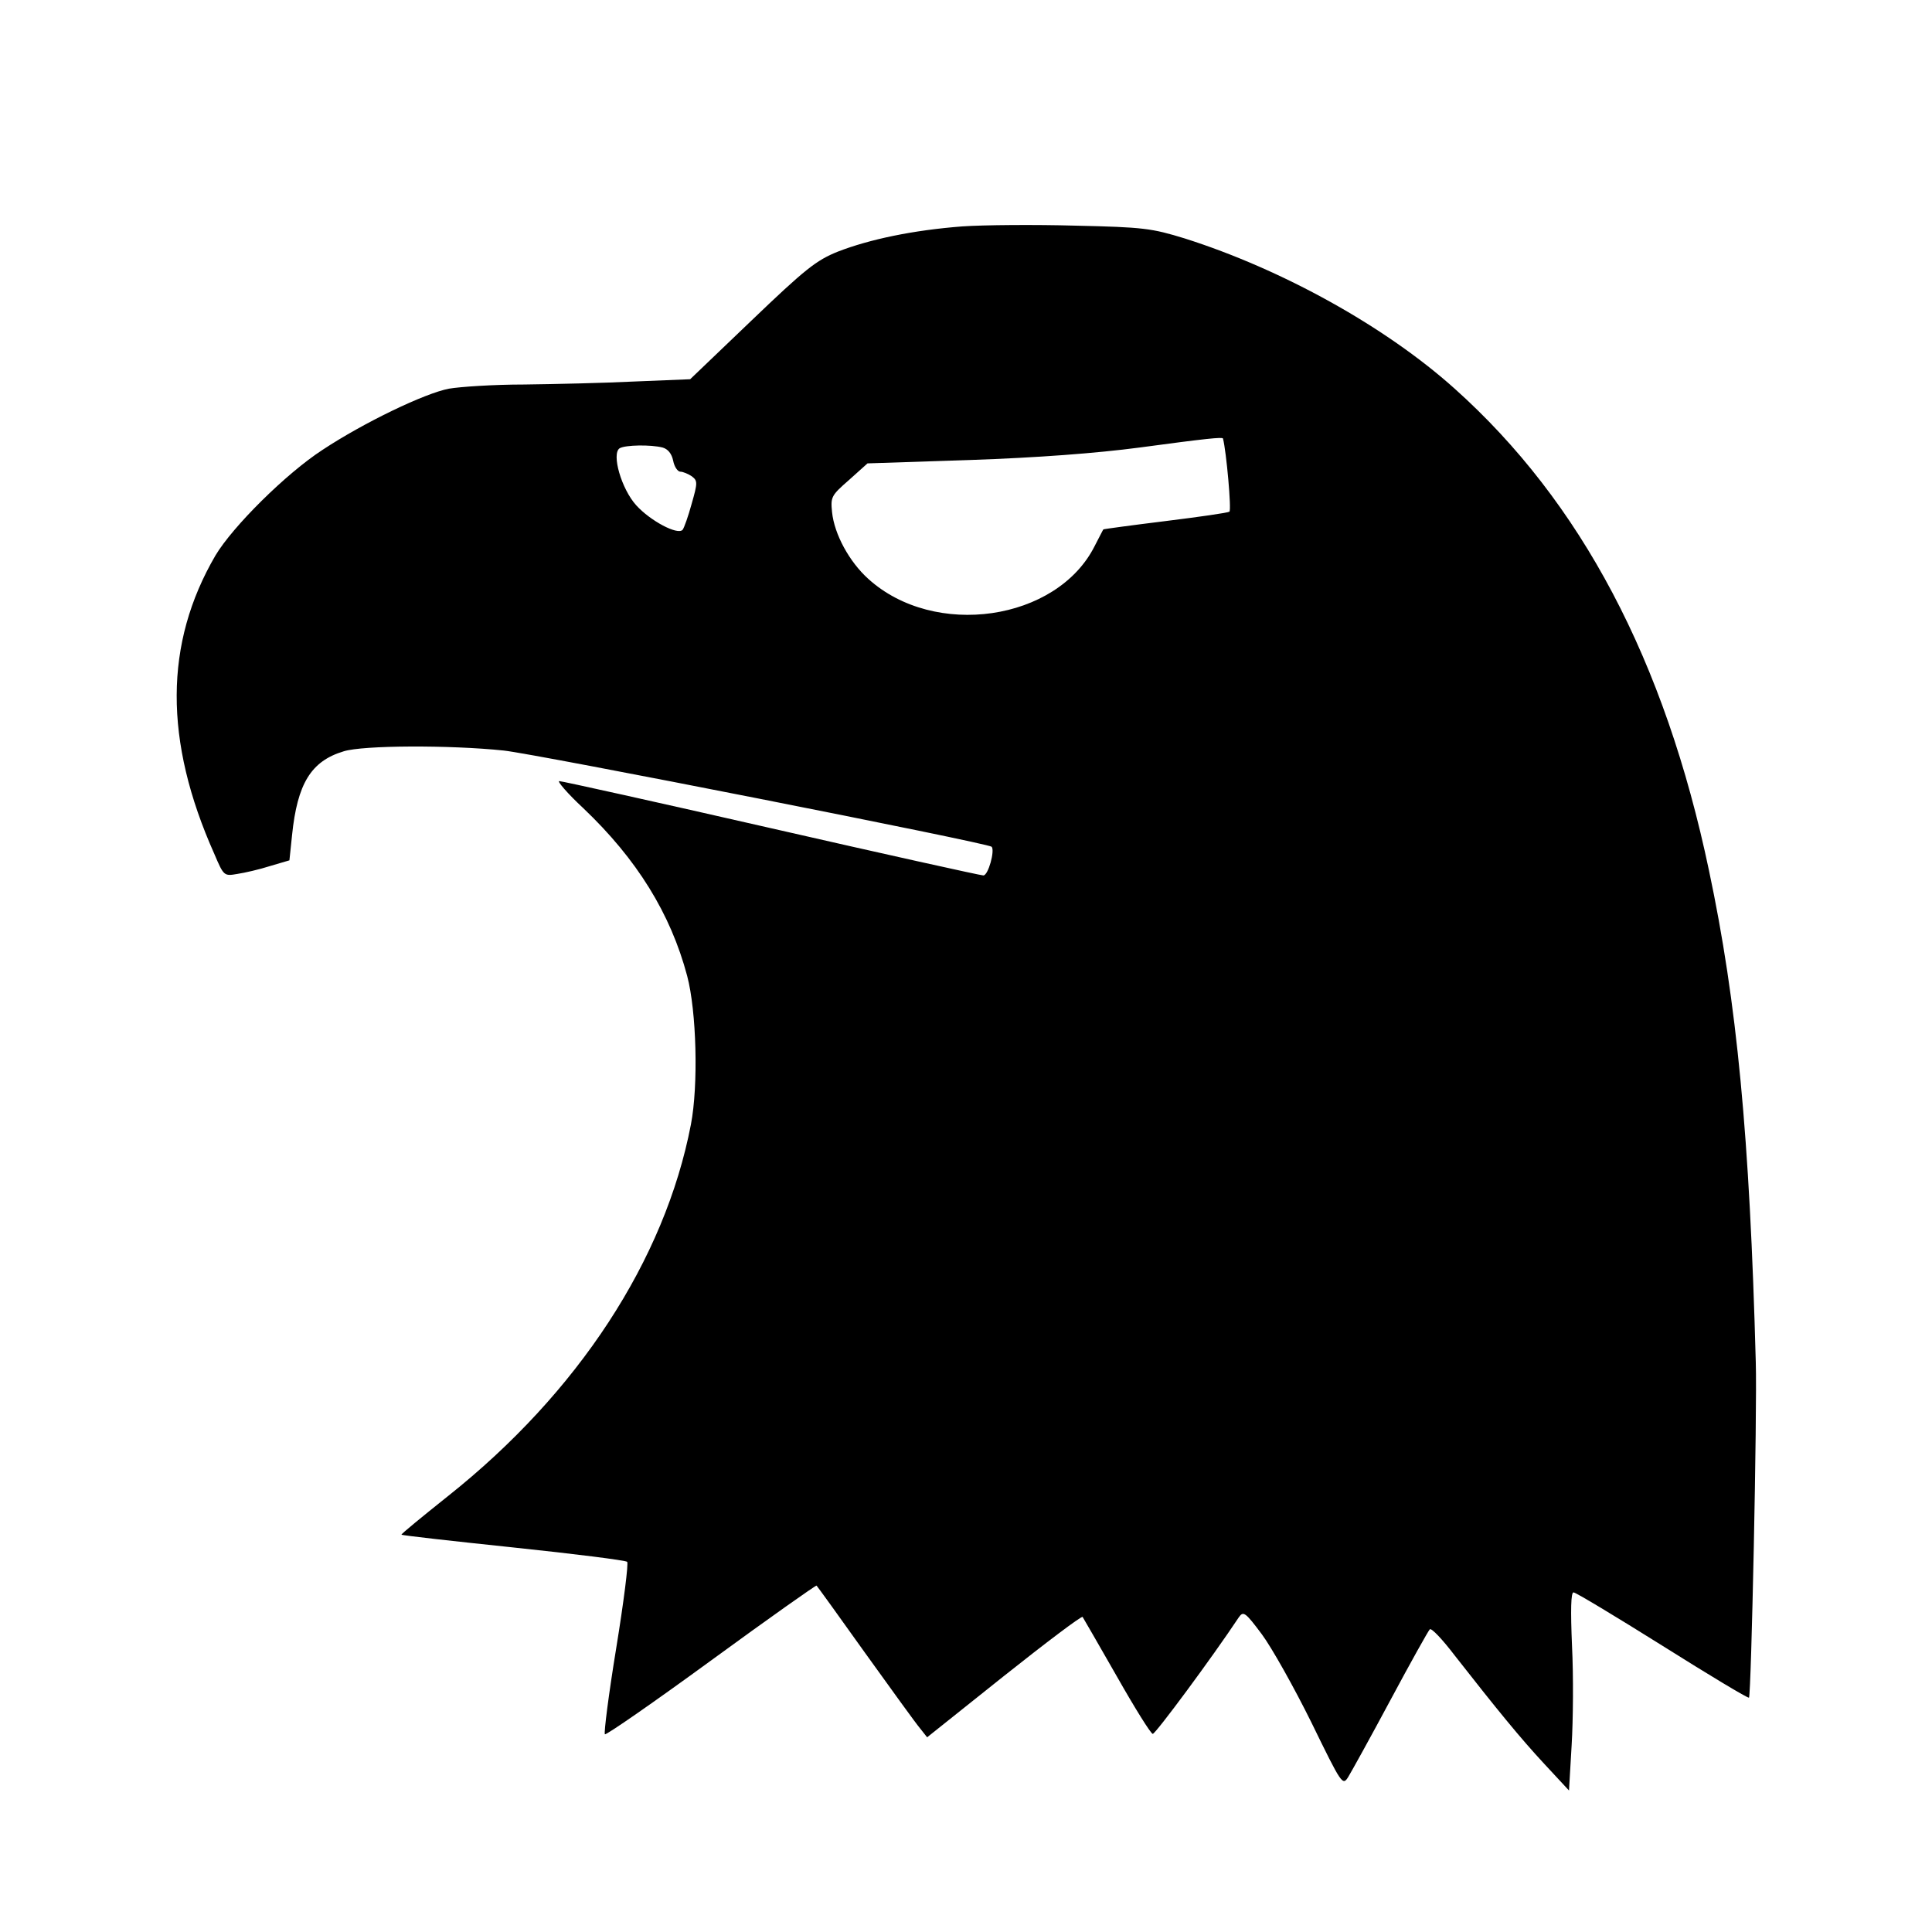 <?xml version="1.0" standalone="no"?>
<!DOCTYPE svg PUBLIC "-//W3C//DTD SVG 20010904//EN"
 "http://www.w3.org/TR/2001/REC-SVG-20010904/DTD/svg10.dtd">
<svg version="1.0" xmlns="http://www.w3.org/2000/svg"
 width="512pt" height="512pt" viewBox="0 0 512 512"
 preserveAspectRatio="xMidYMid meet">

<g transform="translate(0,512) scale(0.1,-0.1)"
fill="#000000" stroke="none">
<path d="M2550 4520 c-130 -10 -245 -34 -330 -67 -57 -23 -86 -46 -228 -182
l-163 -156 -147 -6 c-81 -4 -213 -7 -293 -8 -81 0 -170 -6 -199 -11 -64 -12
-226 -90 -335 -162 -97 -63 -238 -203 -284 -280 -136 -233 -137 -491 -3 -791
25 -59 26 -59 61 -53 20 3 59 12 87 21 l51 15 7 67 c14 136 50 196 137 222 51
16 280 17 424 2 85 -9 1283 -245 1293 -255 9 -10 -9 -76 -22 -76 -7 0 -260 56
-562 125 -302 69 -555 125 -562 125 -6 0 22 -33 64 -72 142 -135 231 -279 275
-444 25 -94 30 -290 10 -394 -69 -359 -299 -711 -644 -985 -69 -55 -125 -101
-123 -102 1 -2 135 -17 297 -34 162 -17 297 -34 301 -38 4 -3 -9 -106 -29
-229 -20 -122 -33 -225 -30 -228 3 -3 130 85 282 196 152 111 278 200 279 198
2 -2 60 -82 129 -179 69 -96 134 -186 145 -199 l19 -24 203 162 c112 89 206
160 209 157 2 -3 43 -74 91 -158 47 -83 90 -152 95 -152 8 1 157 202 228 309
12 17 17 14 61 -45 26 -35 85 -140 131 -233 81 -166 83 -169 98 -145 8 13 59
105 112 204 53 99 100 183 104 187 4 5 34 -27 66 -69 112 -143 173 -218 238
-288 l65 -70 7 120 c4 66 5 184 1 263 -4 95 -3 142 4 142 6 0 112 -64 235
-141 124 -78 227 -140 230 -138 6 7 22 761 18 889 -16 598 -50 954 -124 1303
-117 557 -339 977 -674 1277 -184 165 -457 316 -715 398 -88 27 -109 30 -290
34 -107 3 -242 2 -300 -2z m691 -562 c9 -34 23 -191 17 -194 -4 -3 -81 -14
-170 -25 -89 -11 -163 -21 -164 -22 -1 -1 -11 -21 -23 -44 -100 -199 -425
-246 -600 -87 -50 45 -90 118 -96 177 -4 40 -2 44 45 85 l49 44 273 9 c176 6
335 18 448 33 178 24 219 28 221 24z m-1485 -24 c14 -4 24 -16 28 -35 3 -16
12 -29 19 -29 7 0 21 -6 30 -12 16 -12 16 -17 0 -73 -9 -33 -20 -64 -24 -69
-13 -15 -86 24 -123 65 -39 43 -66 136 -44 151 15 9 83 10 114 2z"/>
</g>
</svg>

